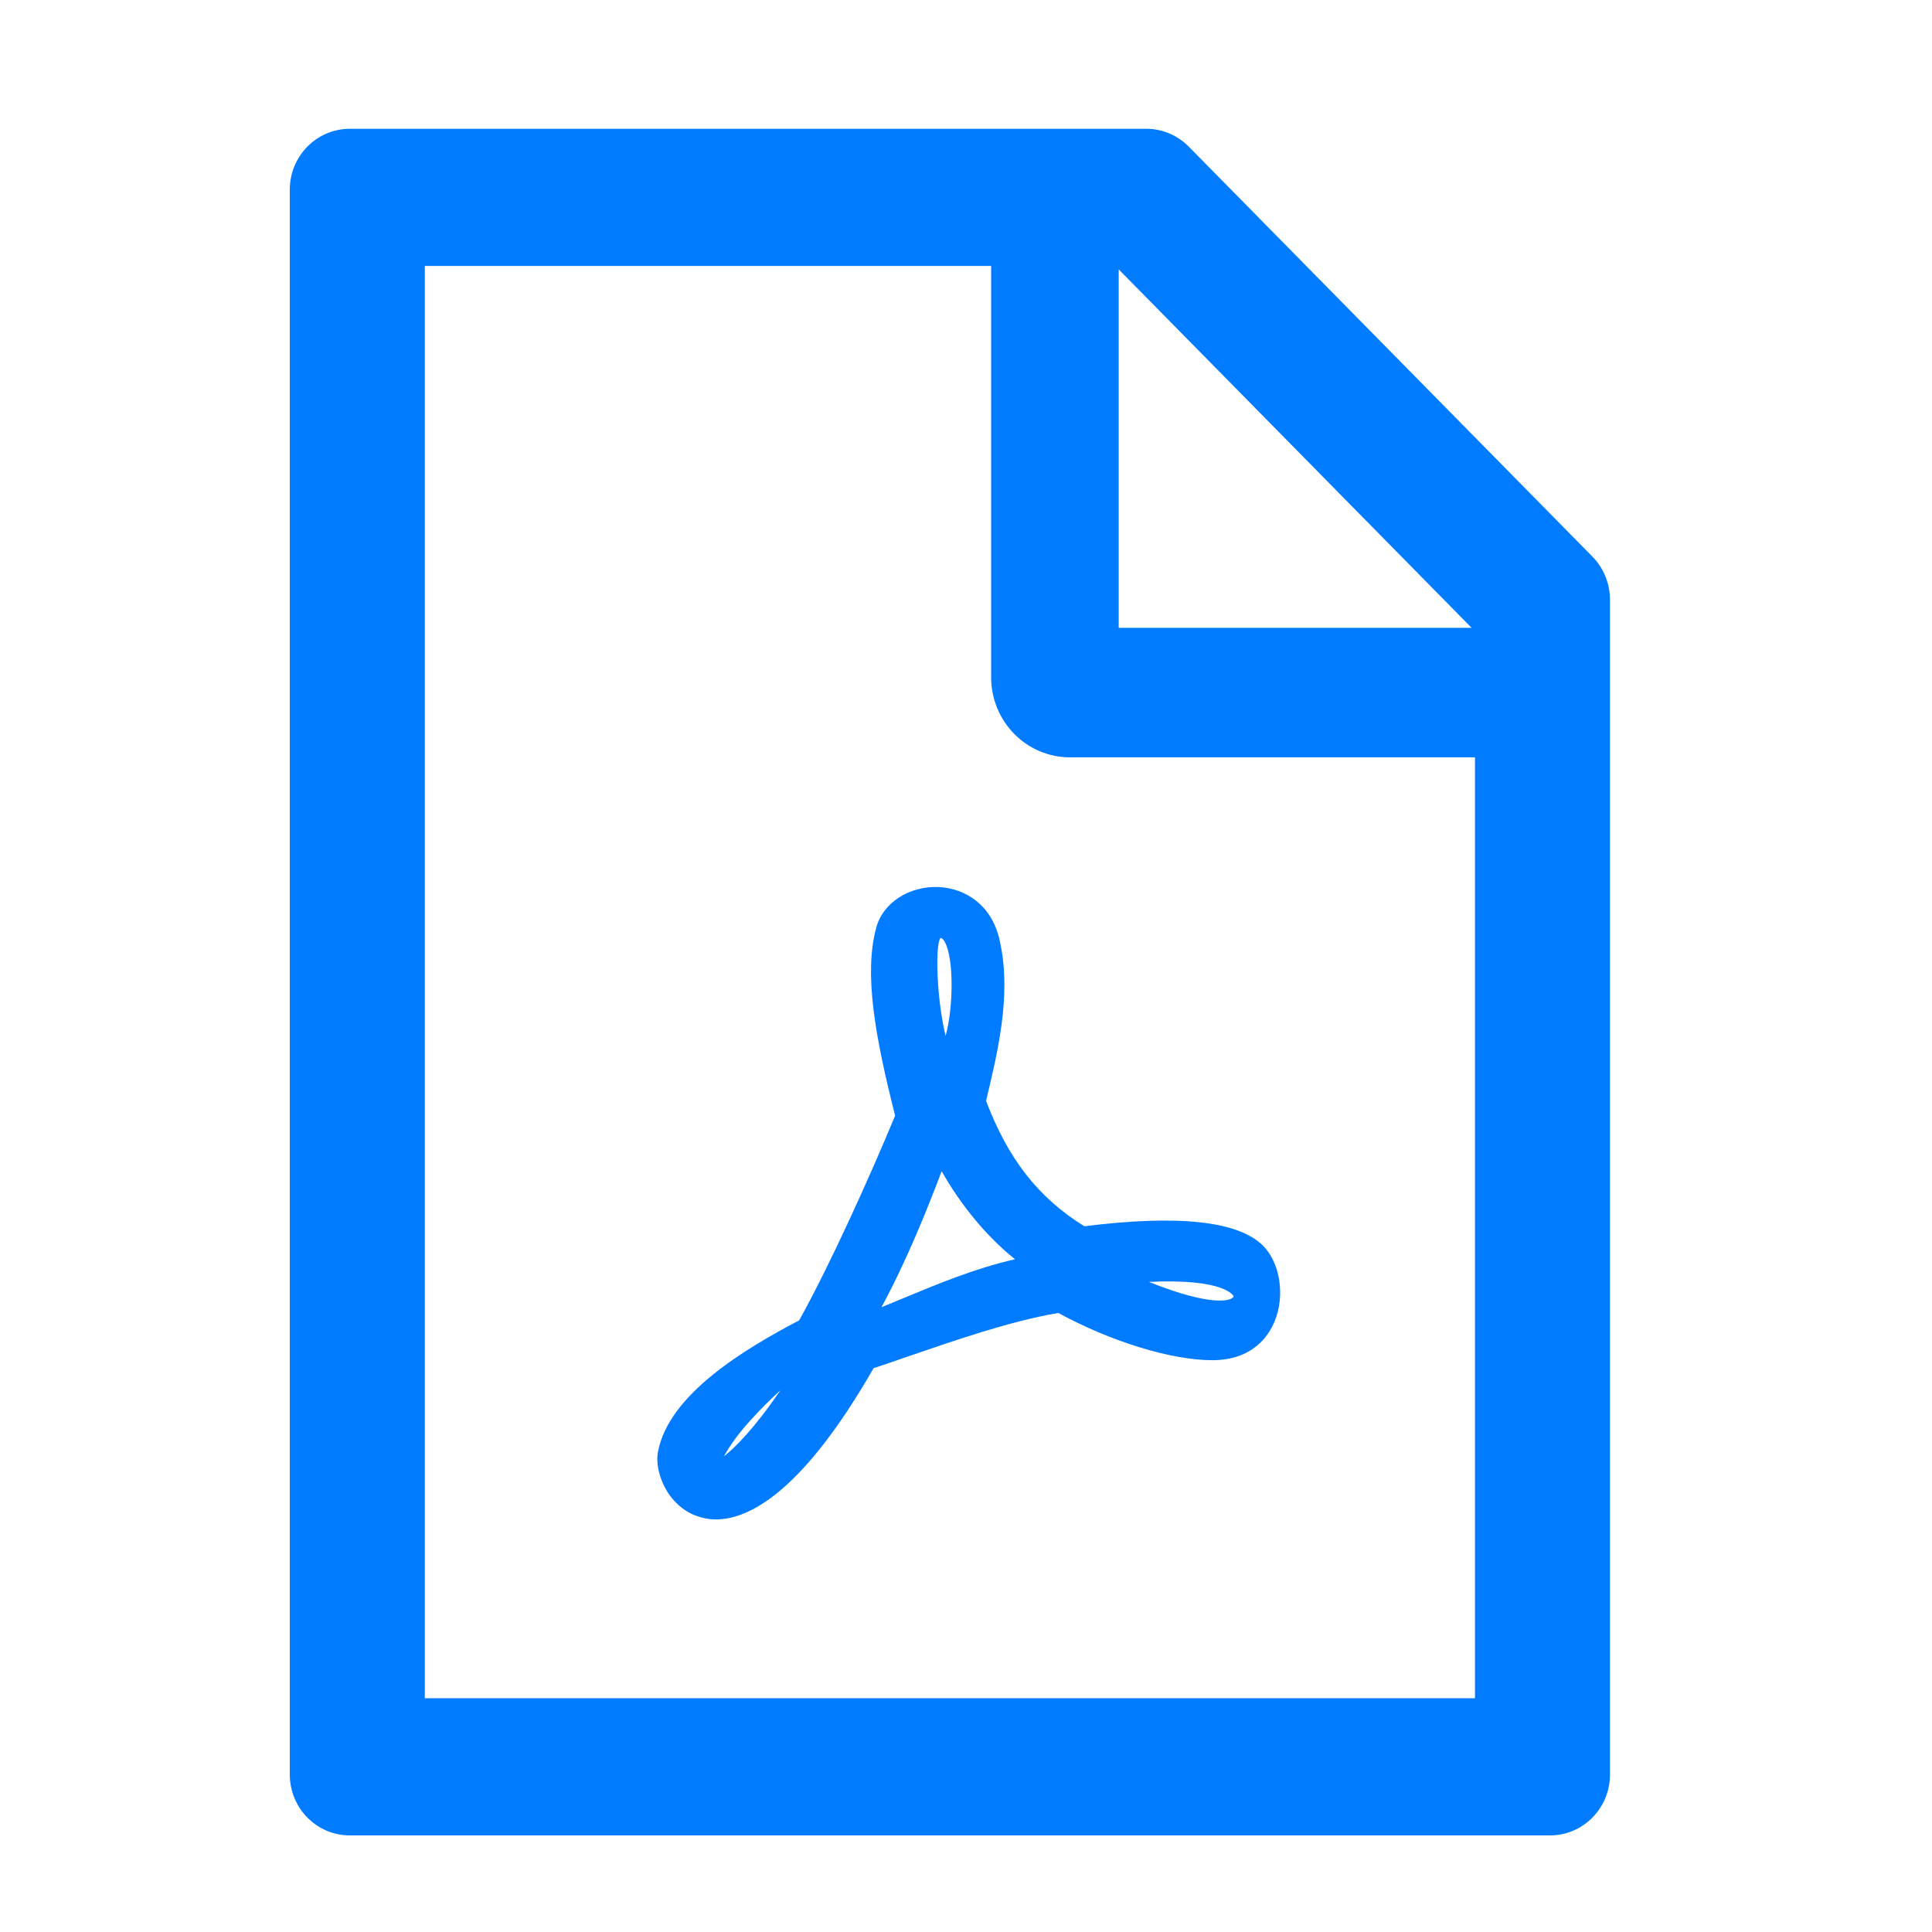 <svg width="60" height="60" viewBox="0 0 60 60" fill="none" xmlns="http://www.w3.org/2000/svg">
<path d="M30.624 34.191L30.642 34.108C30.979 32.694 31.404 30.932 31.072 29.335C30.851 28.075 29.937 27.584 29.156 27.548C28.236 27.507 27.415 28.039 27.211 28.814C26.827 30.234 27.171 32.174 27.799 34.647C27.007 36.563 25.744 39.349 24.818 41.005C23.094 41.91 20.782 43.306 20.438 45.069C20.368 45.394 20.45 45.809 20.642 46.181C20.857 46.595 21.201 46.915 21.603 47.068C21.778 47.133 21.987 47.187 22.232 47.187C23.257 47.187 24.917 46.347 27.13 42.49C27.468 42.378 27.817 42.259 28.155 42.141C29.739 41.597 31.381 41.029 32.866 40.775C34.508 41.668 36.378 42.242 37.648 42.242C38.906 42.242 39.401 41.484 39.587 41.029C39.913 40.23 39.756 39.225 39.226 38.687C38.457 37.918 36.588 37.717 33.676 38.083C32.243 37.196 31.305 35.989 30.624 34.191ZM24.235 43.176C23.426 44.371 22.814 44.968 22.482 45.229C22.872 44.501 23.635 43.732 24.235 43.176ZM29.337 29.246C29.64 29.772 29.599 31.364 29.366 32.168C29.081 30.991 29.04 29.323 29.209 29.128C29.255 29.134 29.296 29.169 29.337 29.246ZM29.244 36.374C29.867 37.468 30.653 38.409 31.521 39.107C30.263 39.396 29.116 39.876 28.091 40.301C27.846 40.402 27.607 40.503 27.374 40.597C28.149 39.172 28.795 37.557 29.244 36.374ZM38.306 40.248C38.312 40.26 38.317 40.278 38.282 40.301H38.271L38.259 40.319C38.212 40.349 37.735 40.633 35.679 39.81C38.044 39.698 38.3 40.242 38.306 40.248ZM49.453 17.285L36.92 4.556C36.57 4.201 36.098 4 35.603 4H10.864C9.833 4 9 4.846 9 5.893V55.107C9 56.154 9.833 57 10.864 57H48.136C49.167 57 50 56.154 50 55.107V18.628C50 18.125 49.802 17.64 49.453 17.285ZM45.702 19.498H34.742V8.365L45.702 19.498ZM45.807 52.741H13.193V8.259H30.781V21.036C30.781 21.695 31.039 22.326 31.498 22.792C31.956 23.258 32.578 23.52 33.227 23.52H45.807V52.741Z" fill="#017BFF"/>
</svg>
